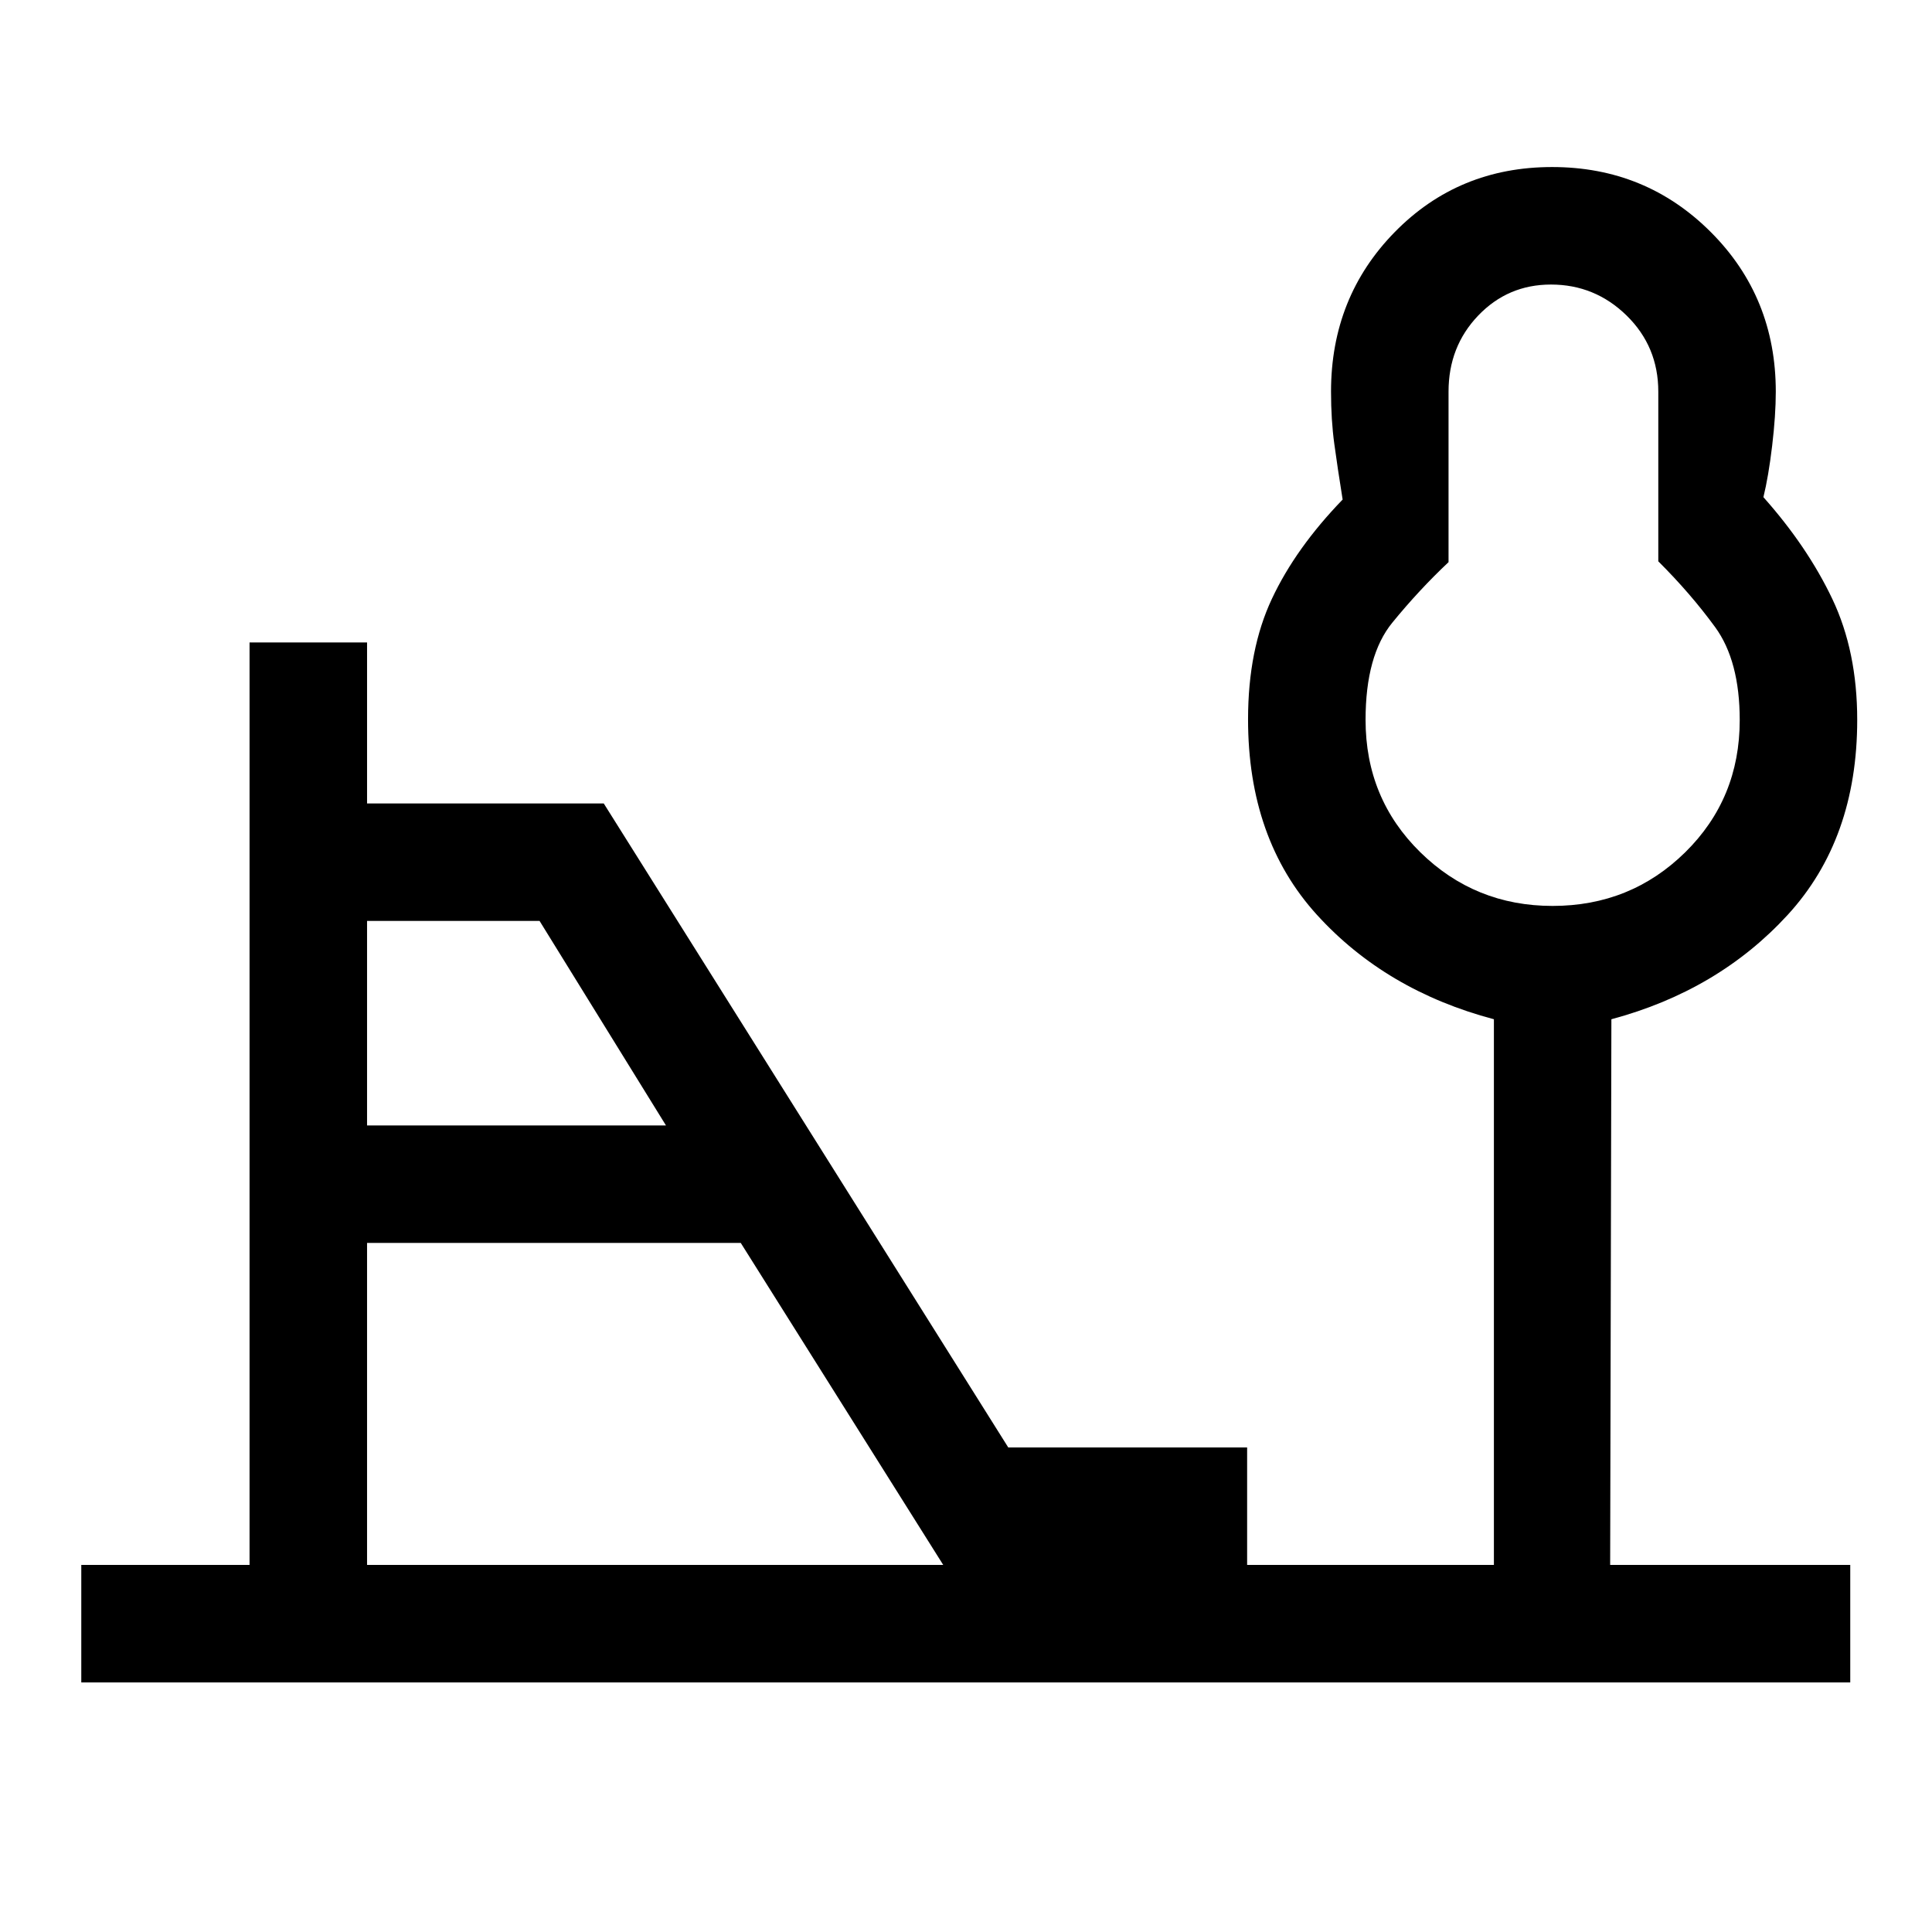 <svg xmlns="http://www.w3.org/2000/svg" height="48" viewBox="0 -960 960 960" width="48"><path d="M771.46-509.85q38.82 0 65.91-26.65 27.09-26.66 27.09-65.66 0-29.48-12.23-46.24Q840-665.15 824-681.08v-84.3q0-22.42-15.74-37.83-15.74-15.4-37.6-15.4-21.39 0-36.14 15.4-14.75 15.41-14.75 37.83v84.71q-14.62 13.75-27.92 30.04-13.31 16.29-13.31 48.33 0 39.06 27.18 65.76 27.19 26.69 65.74 26.69ZM182.39-400.77h148.53l-62.81-101.62h-85.72v101.62Zm0 218.38h286.3l-100.61-160H182.39v160ZM40.39-124v-58.39H124v-458.38h58.39v80H300l201 320h118.69v58.38h122.62v-271.15q-53.69-14.23-87.93-51.88-34.23-37.66-34.23-97.15 0-34.66 11.85-59.89 11.85-25.23 35.15-49.31-2.52-15.69-4.14-27.63-1.63-11.94-1.63-25.98 0-47.01 31.67-79.31Q724.72-877 771.24-877q46.53 0 78.84 32.31 32.3 32.3 32.3 79.31 0 11.69-1.81 26.92-1.82 15.23-4.34 25.5 21.9 24.61 34.26 50.62 12.35 26.01 12.35 60.04 0 59.22-34.53 96.88-34.54 37.65-87.62 51.88l-.61 271.15h119.3V-124H40.39ZM772-602.54Z"/></svg>